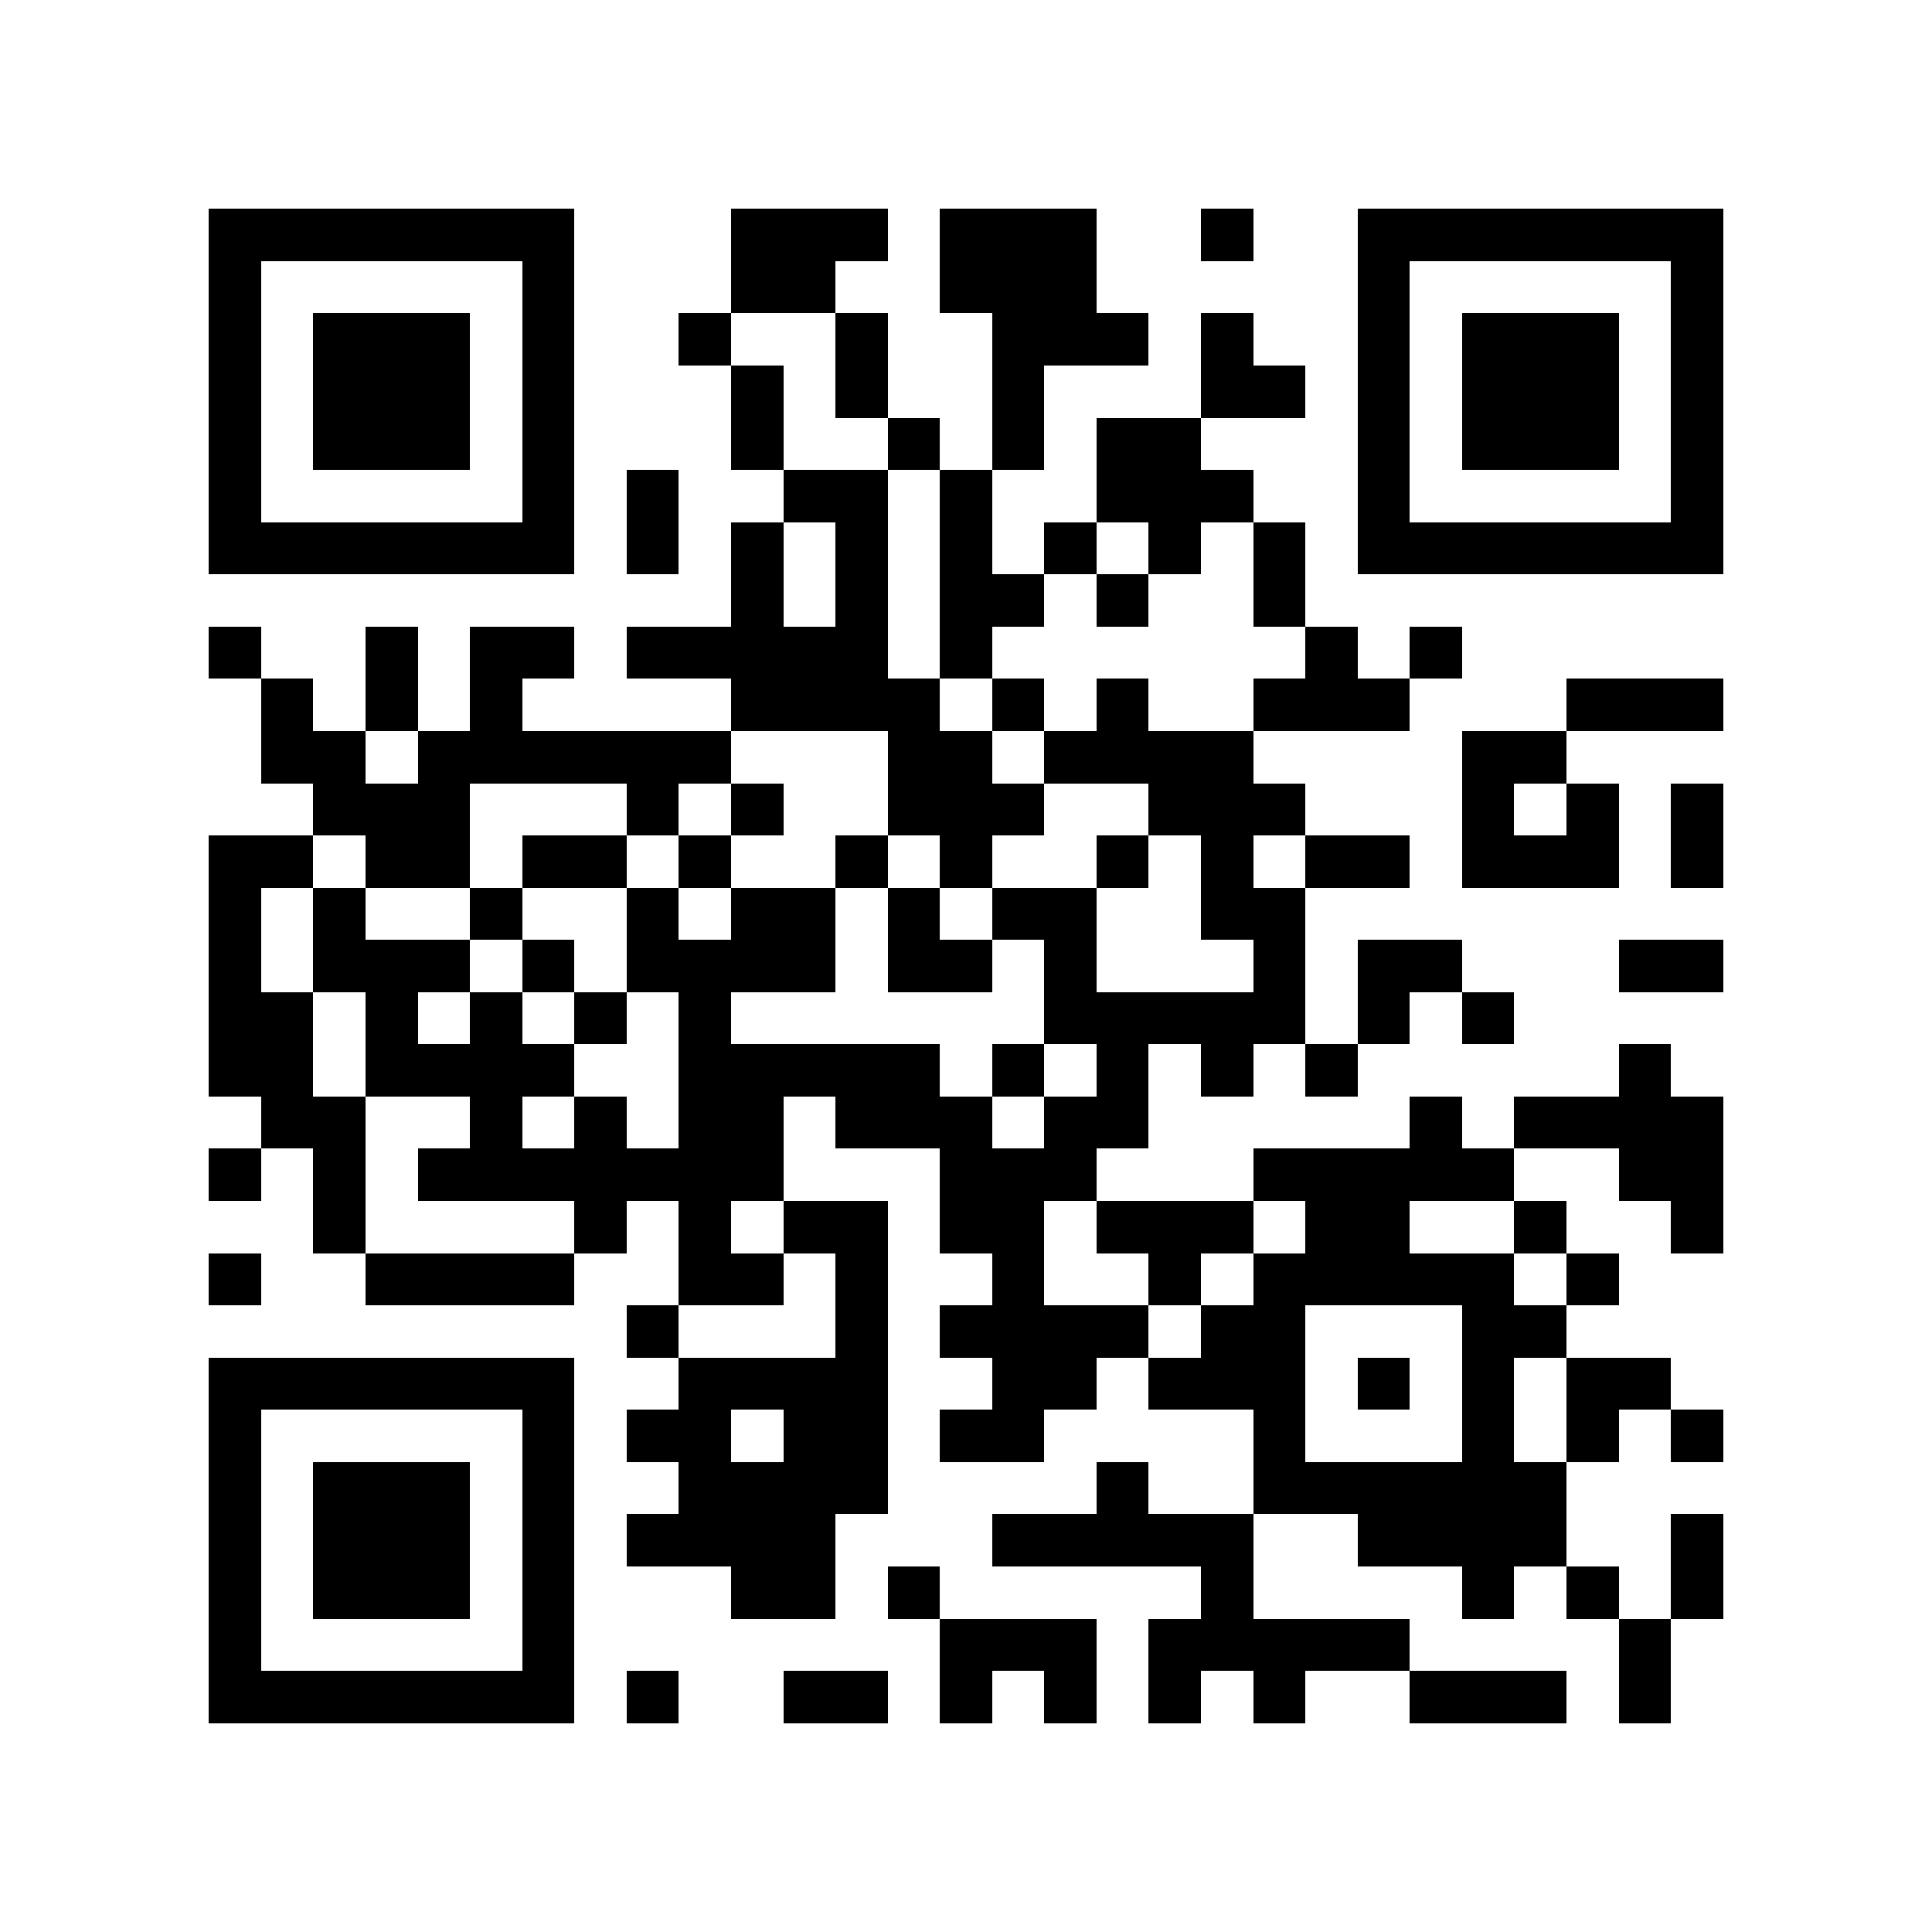 <?xml version="1.0" encoding="utf-8"?><!DOCTYPE svg PUBLIC "-//W3C//DTD SVG 1.1//EN" "http://www.w3.org/Graphics/SVG/1.1/DTD/svg11.dtd"><svg xmlns="http://www.w3.org/2000/svg" viewBox="0 0 37 37" shape-rendering="crispEdges"><path fill="#ffffff" d="M0 0h37v37H0z"/><path stroke="#000000" d="M4 4.5h7m3 0h3m1 0h3m2 0h1m2 0h7M4 5.5h1m5 0h1m3 0h2m2 0h3m5 0h1m5 0h1M4 6.5h1m1 0h3m1 0h1m2 0h1m2 0h1m2 0h3m1 0h1m2 0h1m1 0h3m1 0h1M4 7.5h1m1 0h3m1 0h1m3 0h1m1 0h1m2 0h1m3 0h2m1 0h1m1 0h3m1 0h1M4 8.5h1m1 0h3m1 0h1m3 0h1m2 0h1m1 0h1m1 0h2m3 0h1m1 0h3m1 0h1M4 9.5h1m5 0h1m1 0h1m2 0h2m1 0h1m2 0h3m2 0h1m5 0h1M4 10.5h7m1 0h1m1 0h1m1 0h1m1 0h1m1 0h1m1 0h1m1 0h1m1 0h7M14 11.5h1m1 0h1m1 0h2m1 0h1m2 0h1M4 12.5h1m2 0h1m1 0h2m1 0h5m1 0h1m6 0h1m1 0h1M5 13.5h1m1 0h1m1 0h1m4 0h4m1 0h1m1 0h1m2 0h3m3 0h3M5 14.5h2m1 0h6m3 0h2m1 0h4m4 0h2M6 15.5h3m3 0h1m1 0h1m2 0h3m2 0h3m3 0h1m1 0h1m1 0h1M4 16.5h2m1 0h2m1 0h2m1 0h1m2 0h1m1 0h1m2 0h1m1 0h1m1 0h2m1 0h3m1 0h1M4 17.5h1m1 0h1m2 0h1m2 0h1m1 0h2m1 0h1m1 0h2m2 0h2M4 18.5h1m1 0h3m1 0h1m1 0h4m1 0h2m1 0h1m3 0h1m1 0h2m3 0h2M4 19.5h2m1 0h1m1 0h1m1 0h1m1 0h1m6 0h5m1 0h1m1 0h1M4 20.5h2m1 0h4m2 0h5m1 0h1m1 0h1m1 0h1m1 0h1m5 0h1M5 21.5h2m2 0h1m1 0h1m1 0h2m1 0h3m1 0h2m5 0h1m1 0h4M4 22.5h1m1 0h1m1 0h7m3 0h3m3 0h5m2 0h2M6 23.5h1m4 0h1m1 0h1m1 0h2m1 0h2m1 0h3m1 0h2m2 0h1m2 0h1M4 24.5h1m2 0h4m2 0h2m1 0h1m2 0h1m2 0h1m1 0h5m1 0h1M12 25.5h1m3 0h1m1 0h4m1 0h2m3 0h2M4 26.5h7m2 0h4m2 0h2m1 0h3m1 0h1m1 0h1m1 0h2M4 27.5h1m5 0h1m1 0h2m1 0h2m1 0h2m4 0h1m3 0h1m1 0h1m1 0h1M4 28.5h1m1 0h3m1 0h1m2 0h4m4 0h1m2 0h6M4 29.5h1m1 0h3m1 0h1m1 0h4m3 0h5m2 0h4m2 0h1M4 30.5h1m1 0h3m1 0h1m3 0h2m1 0h1m5 0h1m4 0h1m1 0h1m1 0h1M4 31.5h1m5 0h1m7 0h3m1 0h5m4 0h1M4 32.5h7m1 0h1m2 0h2m1 0h1m1 0h1m1 0h1m1 0h1m2 0h3m1 0h1"/></svg>
